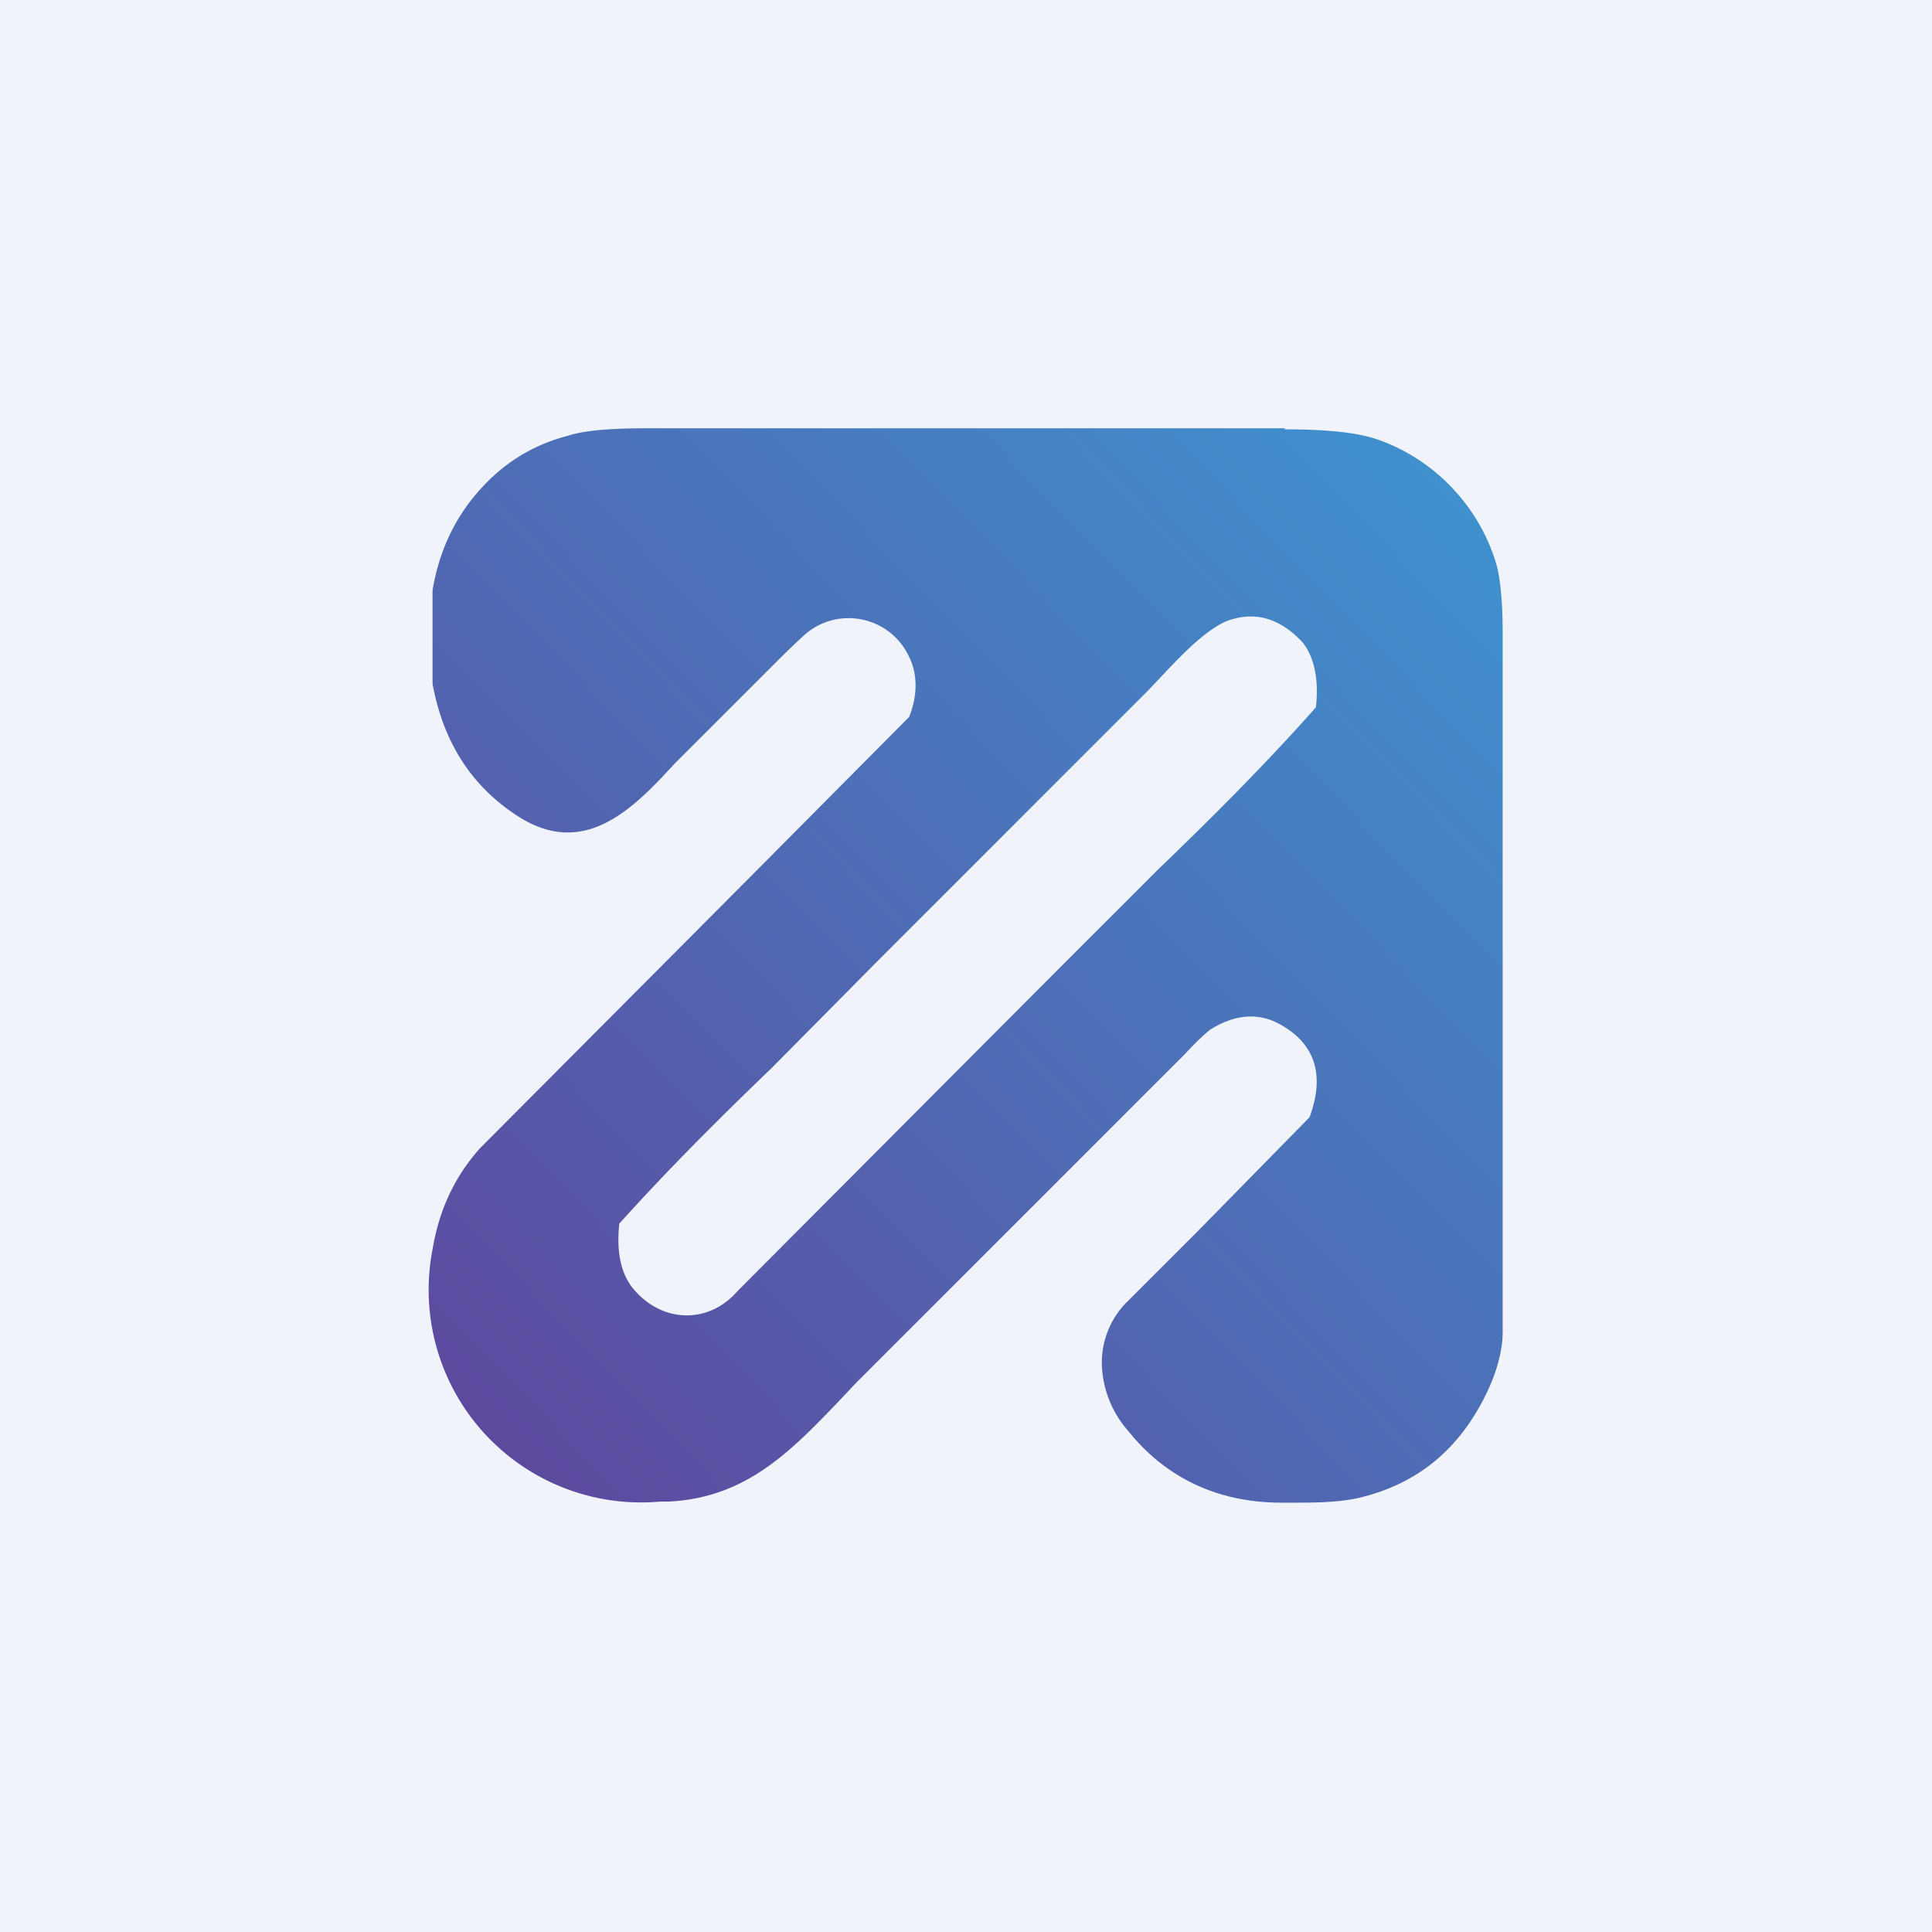 <!-- by TradingView --><svg width="18" height="18" viewBox="0 0 18 18" xmlns="http://www.w3.org/2000/svg"><path fill="#F0F3FA" d="M0 0h18v18H0z"/><path fill-rule="evenodd" d="M11.97 4c.39 0 .67.03.85.09.54.18.98.64 1.13 1.2.03.13.05.33.05.6v6.52c0 .18-.06.4-.18.63-.26.5-.65.8-1.18.92-.2.04-.4.04-.6.04h-.1c-.58 0-1.07-.22-1.43-.67a.98.98 0 0 1-.24-.55.8.8 0 0 1 .21-.63l.68-.68 1.04-1.06c.15-.4.05-.7-.3-.88-.2-.1-.41-.07-.62.06-.04.03-.12.1-.24.23l-3.06 3.06-.17.18c-.45.47-.87.9-1.59.93h-.07a1.98 1.98 0 0 1-2.12-2.35c.06-.36.2-.67.44-.94l2.5-2.51 1.5-1.51c.08-.2.08-.4 0-.56a.62.62 0 0 0-.98-.2 8.3 8.3 0 0 0-.21.2l-1 1c-.4.44-.84.86-1.43.5-.45-.28-.72-.7-.82-1.25V5.5c.07-.42.25-.76.54-1.04.21-.2.45-.33.72-.4.15-.05.4-.07.75-.07h5.93Zm-5.1 8.03c-.26.3-.68.3-.95 0-.13-.14-.18-.35-.15-.63.45-.5.93-.98 1.42-1.45l.99-1 2.52-2.52.17-.18c.17-.18.37-.38.55-.46.26-.1.5-.04.72.2.1.13.15.33.12.6-.47.53-.97 1.03-1.48 1.52l-.93.93-2.98 2.99Z" fill="url(#a)"/><defs><linearGradient id="a" x1="13.68" y1="4.45" x2="4.41" y2="13.41" gradientUnits="userSpaceOnUse"><stop stop-color="#3F91CE"/><stop offset="1" stop-color="#5D499E"/></linearGradient></defs></svg>